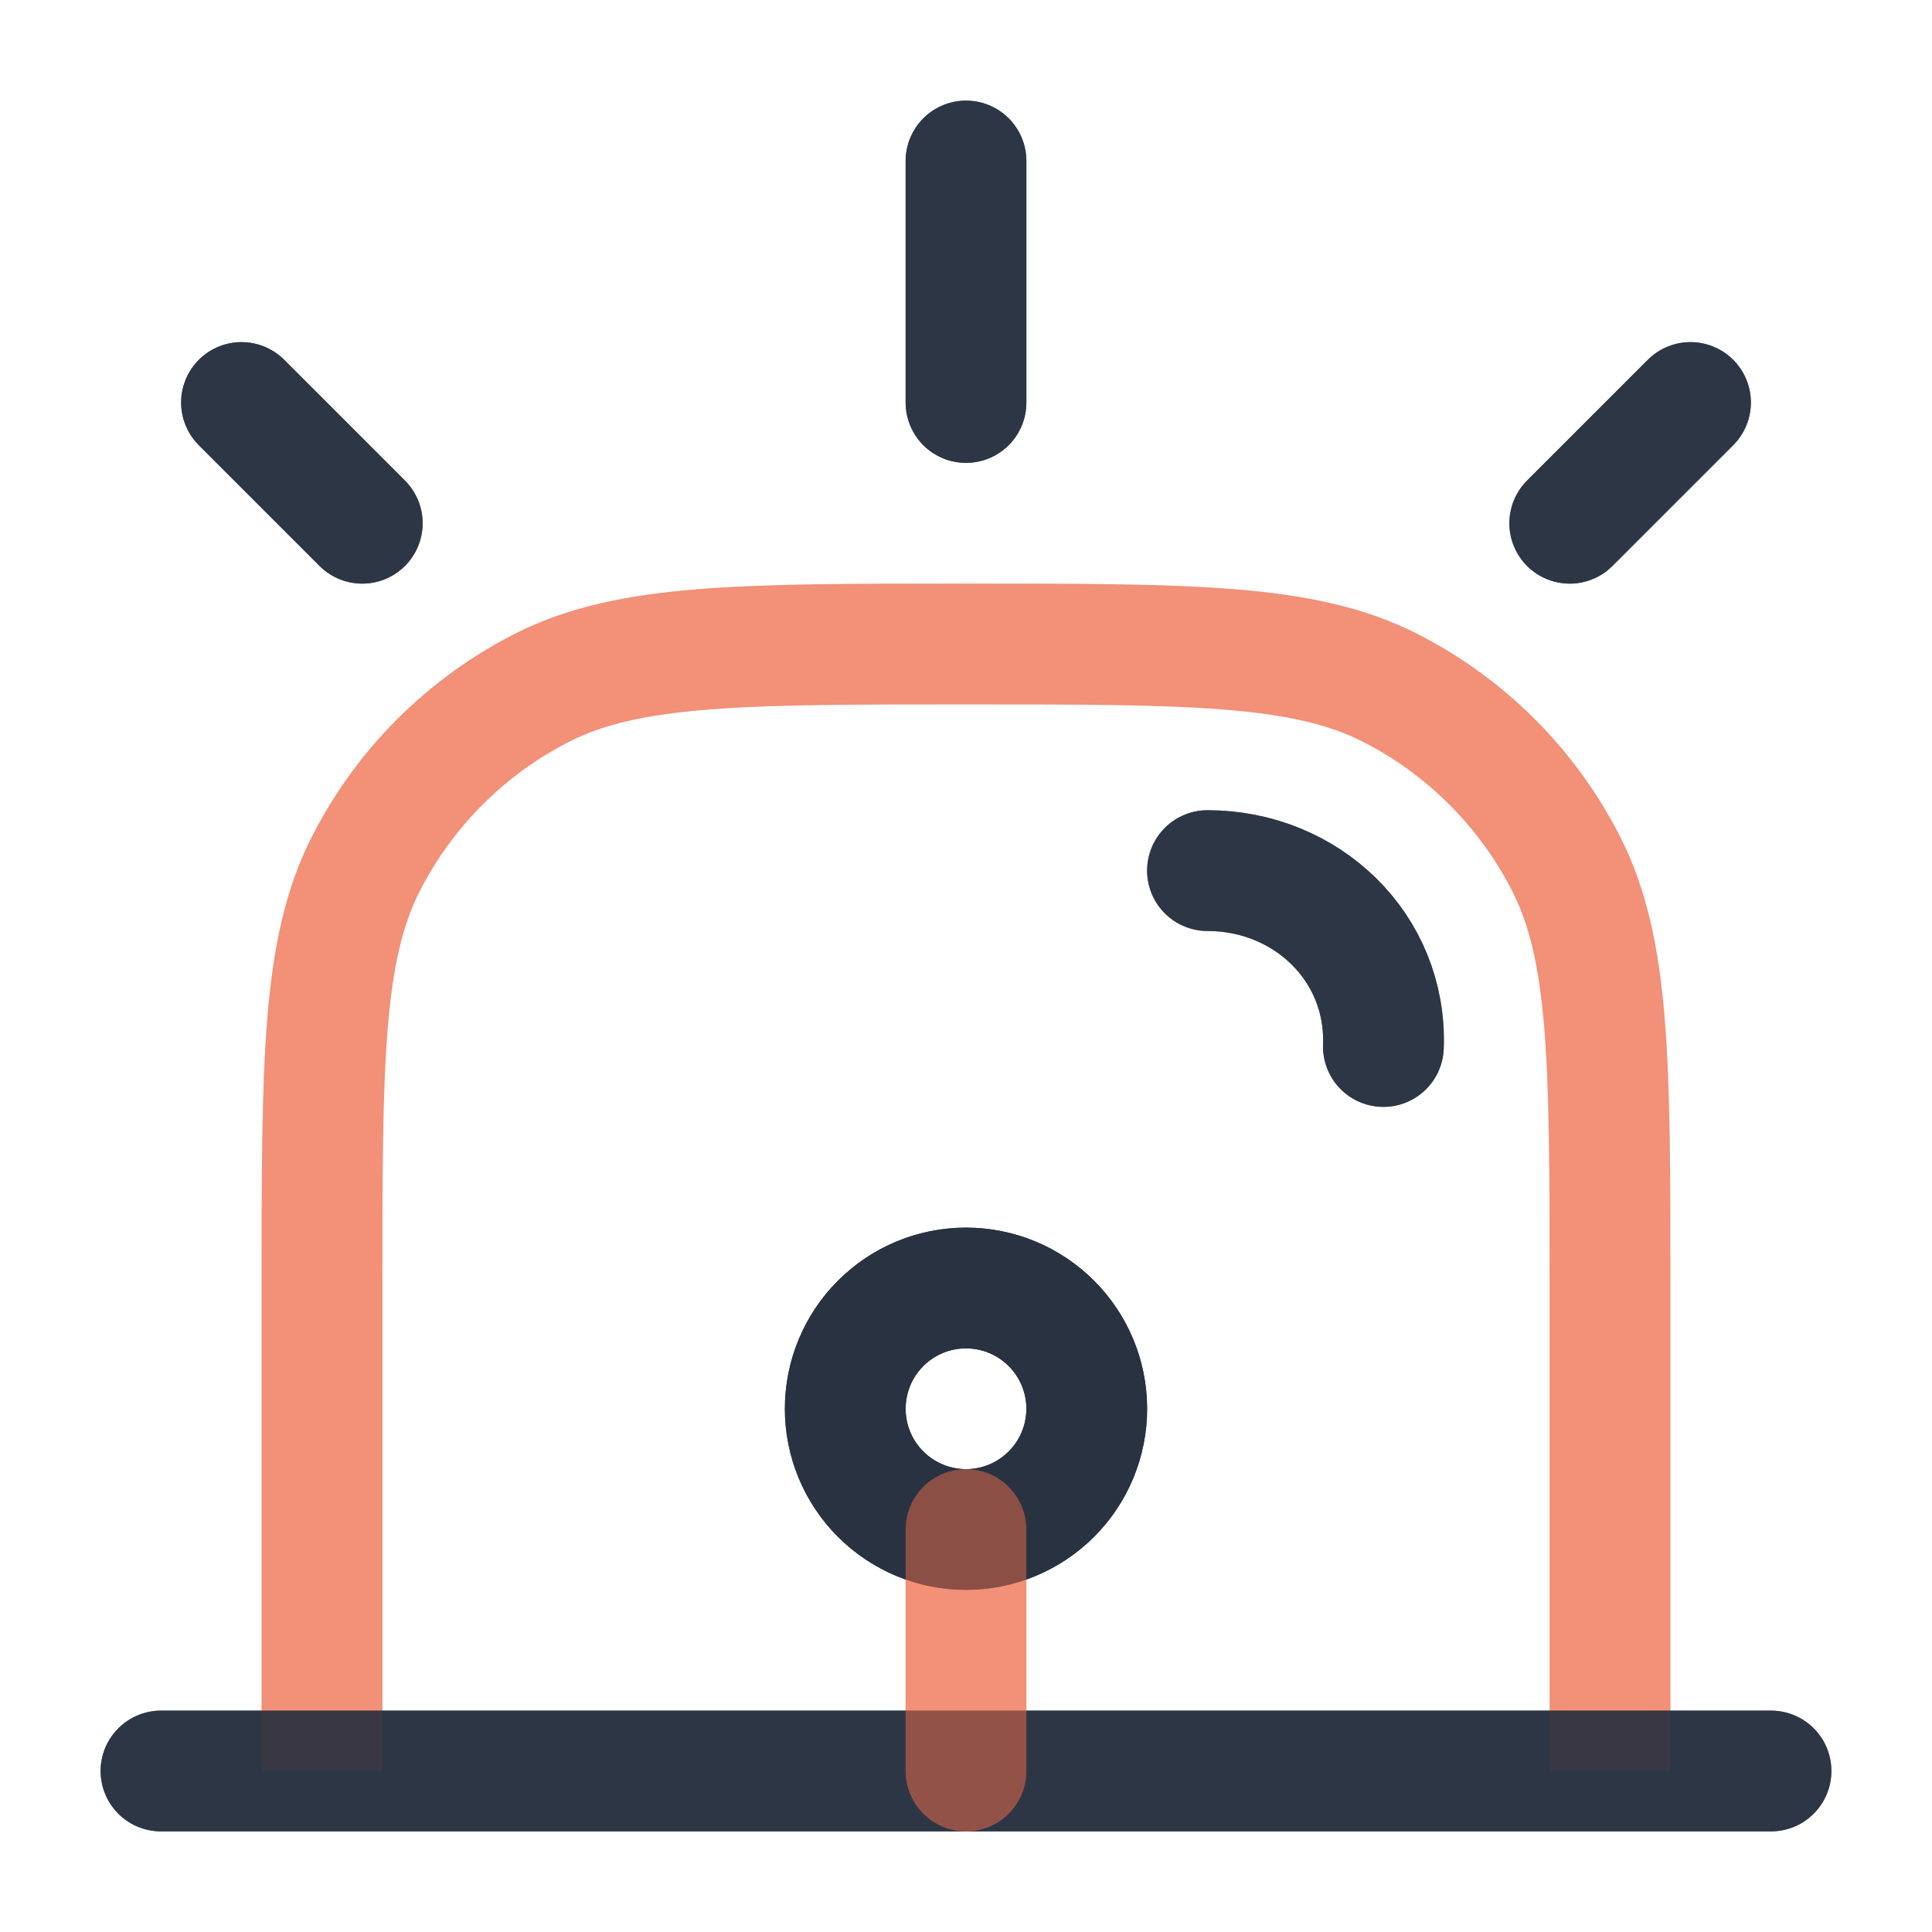 <svg width="48" height="48" viewBox="0 0 48 48" fill="none" xmlns="http://www.w3.org/2000/svg">
<path opacity="0.5" d="M40 44V32C40 26.4 40 23.6 38.91 21.46C37.951 19.578 36.422 18.049 34.54 17.09C32.4 16 29.6 16 24 16C18.4 16 15.6 16 13.46 17.09C11.579 18.049 10.049 19.578 9.09 21.46C8 23.6 8 26.4 8 32V44" stroke="#EE6C4D" stroke-width="3"/>
<path d="M30 21.63C32.46 21.63 34.46 23.54 34.37 26M4 44H44M24 4V10M42 10L39 13M6 10L9 13" stroke="#293241" stroke-opacity="0.85" stroke-width="3" stroke-linecap="round"/>
<path d="M27 35C27 35.796 26.684 36.559 26.121 37.121C25.559 37.684 24.796 38 24 38C23.204 38 22.441 37.684 21.879 37.121C21.316 36.559 21 35.796 21 35C21 34.204 21.316 33.441 21.879 32.879C22.441 32.316 23.204 32 24 32C24.796 32 25.559 32.316 26.121 32.879C26.684 33.441 27 34.204 27 35Z" stroke="#293241" stroke-width="3"/>
<path opacity="0.5" d="M24 38V44" stroke="#EE6C4D" stroke-width="3" stroke-linecap="round"/>
<path opacity="0.5" d="M40 44V32C40 26.4 40 23.6 38.91 21.46C37.951 19.578 36.422 18.049 34.54 17.09C32.4 16 29.6 16 24 16C18.4 16 15.6 16 13.46 17.09C11.579 18.049 10.049 19.578 9.09 21.46C8 23.6 8 26.4 8 32V44" stroke="#EE6C4D" stroke-width="3"/>
<path d="M30 21.63C32.46 21.63 34.46 23.54 34.37 26M4 44H44M24 4V10M42 10L39 13M6 10L9 13" stroke="#293241" stroke-opacity="0.85" stroke-width="3" stroke-linecap="round"/>
<path d="M27 35C27 35.796 26.684 36.559 26.121 37.121C25.559 37.684 24.796 38 24 38C23.204 38 22.441 37.684 21.879 37.121C21.316 36.559 21 35.796 21 35C21 34.204 21.316 33.441 21.879 32.879C22.441 32.316 23.204 32 24 32C24.796 32 25.559 32.316 26.121 32.879C26.684 33.441 27 34.204 27 35Z" stroke="#293241" stroke-width="3"/>
<path opacity="0.5" d="M24 38V44" stroke="#EE6C4D" stroke-width="3" stroke-linecap="round"/>
</svg>
